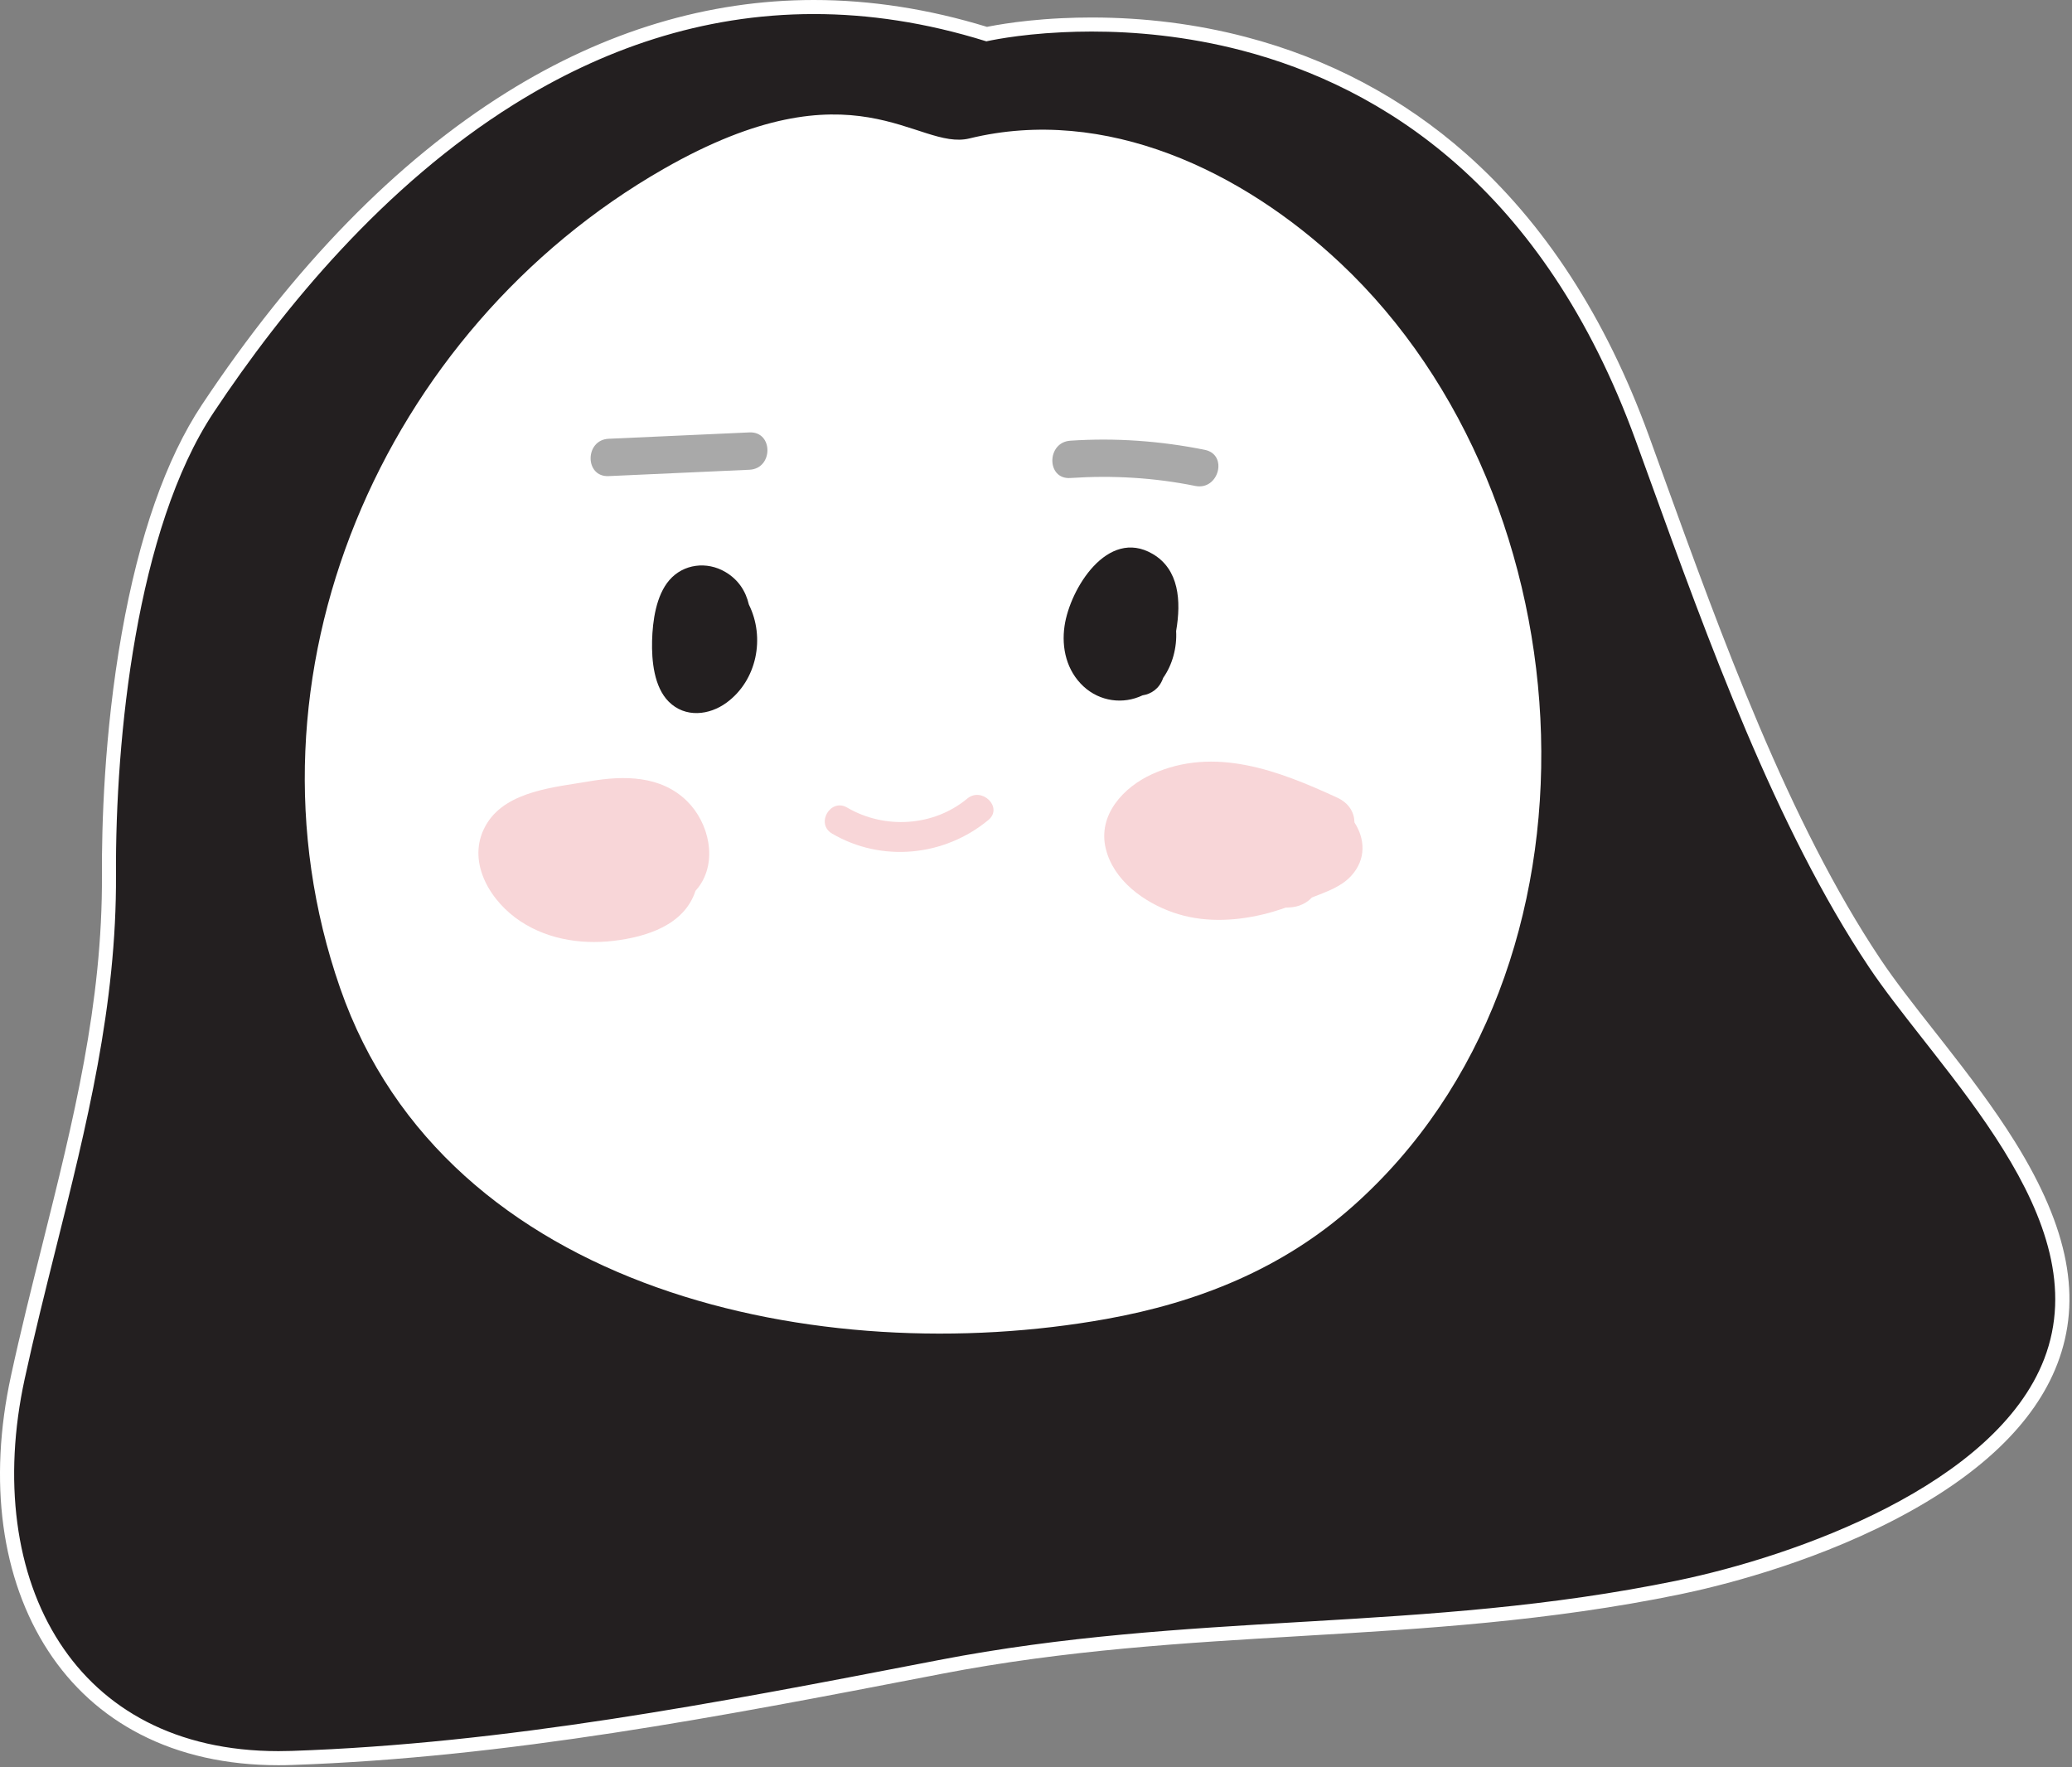 <svg width="435" height="371" viewBox="0 0 435 371" fill="none" xmlns="http://www.w3.org/2000/svg">
<rect x="0" y="0" width="435" height="371" fill="#808080" stroke="none"/>
<g clip-path="url(#clip0_312_404)">
<path d="M58.466 369.119C37.586 369.119 21.285 361.035 11.331 345.753C1.717 330.994 -0.974 310.902 3.737 289.181C5.75 279.902 8.065 270.668 10.299 261.736C16.846 235.574 23.032 210.865 22.885 183.686C22.833 173.876 23.297 154.286 27.006 133.272C30.597 112.959 36.185 96.991 43.617 85.802C62.787 56.933 84.146 35.027 107.09 20.689C127.484 7.936 148.946 1.475 170.866 1.475C182.751 1.475 194.96 3.385 207.155 7.154L207.207 7.14C207.398 7.095 207.686 7.036 208.055 6.97C209.035 6.778 210.112 6.594 211.262 6.424C213.798 6.041 217.89 5.539 222.977 5.296C225.027 5.2 227.113 5.148 229.178 5.148C240.156 5.148 250.92 6.505 261.161 9.19C278.333 13.682 293.668 21.803 306.741 33.331C323.064 47.721 335.863 67.473 344.799 92.042C345.75 94.653 346.709 97.308 347.682 100C360.083 134.283 374.143 173.131 393.571 202.199C396.675 206.838 400.642 211.89 404.837 217.238C405.581 218.182 406.326 219.141 407.078 220.1C411.819 226.162 417.26 233.243 421.831 240.597C432.832 258.306 435.596 272.689 430.539 285.84C425.872 297.965 414.525 308.749 396.808 317.895C378.663 327.262 359.729 331.776 352.438 333.28C324.974 338.952 298.335 340.516 274.831 341.903L273.054 342.006C248.723 343.437 223.56 344.919 197.356 349.979L194.997 350.436C151.423 358.852 106.368 367.548 61.246 369.082C60.317 369.097 59.38 369.119 58.466 369.119Z" fill="#231F20"/>
<path d="M170.865 2.95C182.286 2.95 194.311 4.706 206.94 8.637L207.088 8.681L207.243 8.644L207.11 8.084C207.243 8.644 207.243 8.644 207.243 8.644H207.258L207.309 8.63C207.353 8.622 207.42 8.607 207.516 8.585C207.7 8.548 207.973 8.489 208.334 8.423C209.057 8.283 210.118 8.091 211.482 7.885C214.218 7.472 218.177 7 223.05 6.771C224.96 6.682 227.009 6.623 229.184 6.623C238.098 6.623 249.054 7.545 260.799 10.614C289.974 18.248 324.029 39.187 343.42 92.536C344.371 95.147 345.329 97.802 346.303 100.487C358.527 134.268 372.823 173.787 392.354 203.003C395.472 207.671 399.469 212.753 403.686 218.13C404.431 219.074 405.175 220.026 405.927 220.992C410.97 227.438 416.19 234.276 420.584 241.357C429.395 255.54 434.829 270.564 429.167 285.294C424.087 298.496 411.073 308.859 396.136 316.567C381.221 324.267 364.492 329.268 352.142 331.82C325.378 337.344 300.097 338.923 274.749 340.42C274.159 340.457 273.562 340.494 272.972 340.523C248.221 341.984 223.382 343.444 197.083 348.519L194.724 348.976C150.567 357.502 106.205 366.066 61.201 367.592C60.272 367.622 59.358 367.637 58.458 367.637C36.9 367.637 21.564 358.771 12.562 344.934C3.161 330.507 0.603 310.578 5.182 289.498C7.187 280.256 9.465 271.162 11.729 262.097C18.151 236.422 24.506 211.05 24.351 183.678C24.27 169.332 25.339 151.166 28.458 133.523C31.576 115.873 36.745 98.805 44.84 86.613C59.564 64.442 80.709 38.907 107.864 21.936C126.178 10.496 147.213 2.95 170.865 2.95ZM207.117 8.084V8.091C207.117 8.084 207.117 8.084 207.117 8.084ZM170.865 0C148.658 0 126.945 6.535 106.308 19.435C83.179 33.884 61.673 55.938 42.385 84.983C34.843 96.342 29.18 112.502 25.553 133.014C21.815 154.153 21.35 173.839 21.402 183.693C21.549 210.688 15.386 235.308 8.868 261.382C6.627 270.328 4.312 279.578 2.299 288.878C-2.501 310.984 0.271 331.466 10.092 346.557C15.01 354.117 21.527 360.017 29.453 364.104C37.807 368.411 47.568 370.594 58.458 370.594C59.394 370.594 60.353 370.58 61.304 370.543C106.537 369.001 151.651 360.298 195.277 351.875L197.636 351.417C223.743 346.38 248.855 344.905 273.142 343.474L273.348 343.459L274.918 343.363C298.467 341.976 325.165 340.398 352.732 334.711C360.09 333.192 379.178 328.641 397.485 319.193C415.534 309.877 427.117 298.828 431.917 286.356C437.159 272.733 434.35 257.945 423.084 239.808C418.476 232.395 413.005 225.27 408.242 219.178C407.49 218.211 406.738 217.26 405.994 216.316C401.806 210.991 397.854 205.953 394.794 201.373C375.462 172.452 361.439 133.693 349.068 99.491L348.964 99.204C348.028 96.608 347.099 94.055 346.185 91.533C337.168 66.728 324.228 46.77 307.72 32.217C294.479 20.541 278.937 12.31 261.537 7.759C251.17 5.045 240.288 3.673 229.177 3.673C227.091 3.673 224.975 3.725 222.903 3.821C217.749 4.064 213.606 4.58 211.04 4.971C209.573 5.193 208.452 5.399 207.766 5.532C207.552 5.576 207.368 5.613 207.213 5.642C195.004 1.896 182.78 0 170.865 0Z" fill="white"/>
<path d="M139.268 35.492C80.359 69.236 48.596 141.821 71.408 207.443C93.719 271.605 172.645 287.625 232.233 276.915C251.498 273.456 269.208 266.397 284.035 253.224C339.973 203.549 334.274 104.964 281.432 55.267C260.906 35.964 232.122 22.076 203.538 29.061C192.478 31.775 179.524 12.428 139.268 35.492Z" fill="white"/>
<path d="M227.505 144.137C230.926 147.272 235.77 147.935 239.87 145.981C241.683 145.708 243.372 144.594 244.153 142.441C244.168 142.396 244.183 142.345 244.205 142.308C246.151 139.557 247.117 135.928 246.918 132.483C248.009 126.155 247.545 119.517 241.964 116.279C232.504 110.769 224.63 123.632 223.494 131.406C222.809 136.06 223.944 140.855 227.505 144.137Z" fill="#231F20"/>
<path d="M152.559 147.5C158.929 142.817 160.669 133.84 157.219 126.922C156.57 124.141 155.044 121.7 152.264 120.07C148.401 117.805 143.505 118.366 140.541 121.774C137.725 125.019 137.01 130.388 136.899 134.519C136.796 138.664 137.29 144.203 140.394 147.308C143.844 150.76 148.917 150.185 152.559 147.5Z" fill="#231F20"/>
<path d="M224.704 100.354C233.522 99.764 242.266 100.266 250.944 102.021C255.862 103.017 257.897 95.435 252.935 94.439C243.623 92.566 234.185 91.887 224.711 92.521C219.69 92.846 219.661 100.694 224.704 100.354Z" fill="#A9A9A9"/>
<path d="M127.778 99.956C137.636 99.514 147.486 99.071 157.336 98.621C162.365 98.393 162.387 90.552 157.336 90.781L127.778 92.116C122.743 92.352 122.728 100.192 127.778 99.956Z" fill="#A9A9A9"/>
<path d="M246.298 191.57C252.38 193.695 259.001 193.451 265.194 191.961C266.809 191.578 268.387 191.083 269.943 190.538C270.186 190.53 270.422 190.523 270.658 190.516C272.722 190.42 274.307 189.608 275.428 188.421C278.311 187.278 281.503 186.238 283.641 183.914C286.9 180.381 286.561 176.052 284.357 172.666C284.334 170.608 283.251 168.617 280.707 167.444C268.52 161.831 255.02 156.58 241.896 162.517C235.895 165.231 230.417 171.08 232.149 178.169C233.771 184.836 240.134 189.417 246.298 191.57Z" fill="#F8D6D8"/>
<path d="M108.168 192.64C114.059 197.051 121.616 198.378 128.819 197.523C135.765 196.696 143.661 194.211 146.013 187.027C146.219 186.791 146.426 186.555 146.618 186.297C150.739 180.846 148.859 172.74 144.244 168.197C138.729 162.761 130.928 162.798 123.799 164.022C116.662 165.246 106.539 166.006 102.292 172.77C97.794 179.917 102.152 188.133 108.168 192.64Z" fill="#F8D6D8"/>
<path d="M203.058 167.665C196.01 173.529 185.695 174.141 177.858 169.546C174.348 167.488 171.171 172.939 174.673 174.997C185.098 181.119 198.281 179.813 207.519 172.135C210.645 169.524 206.162 165.084 203.058 167.665Z" fill="#F8D6D8"/>
</g>
<defs>
<clipPath id="clip0_312_404">
<rect width="435" height="371" fill="white"/>
</clipPath>
</defs>
</svg>
